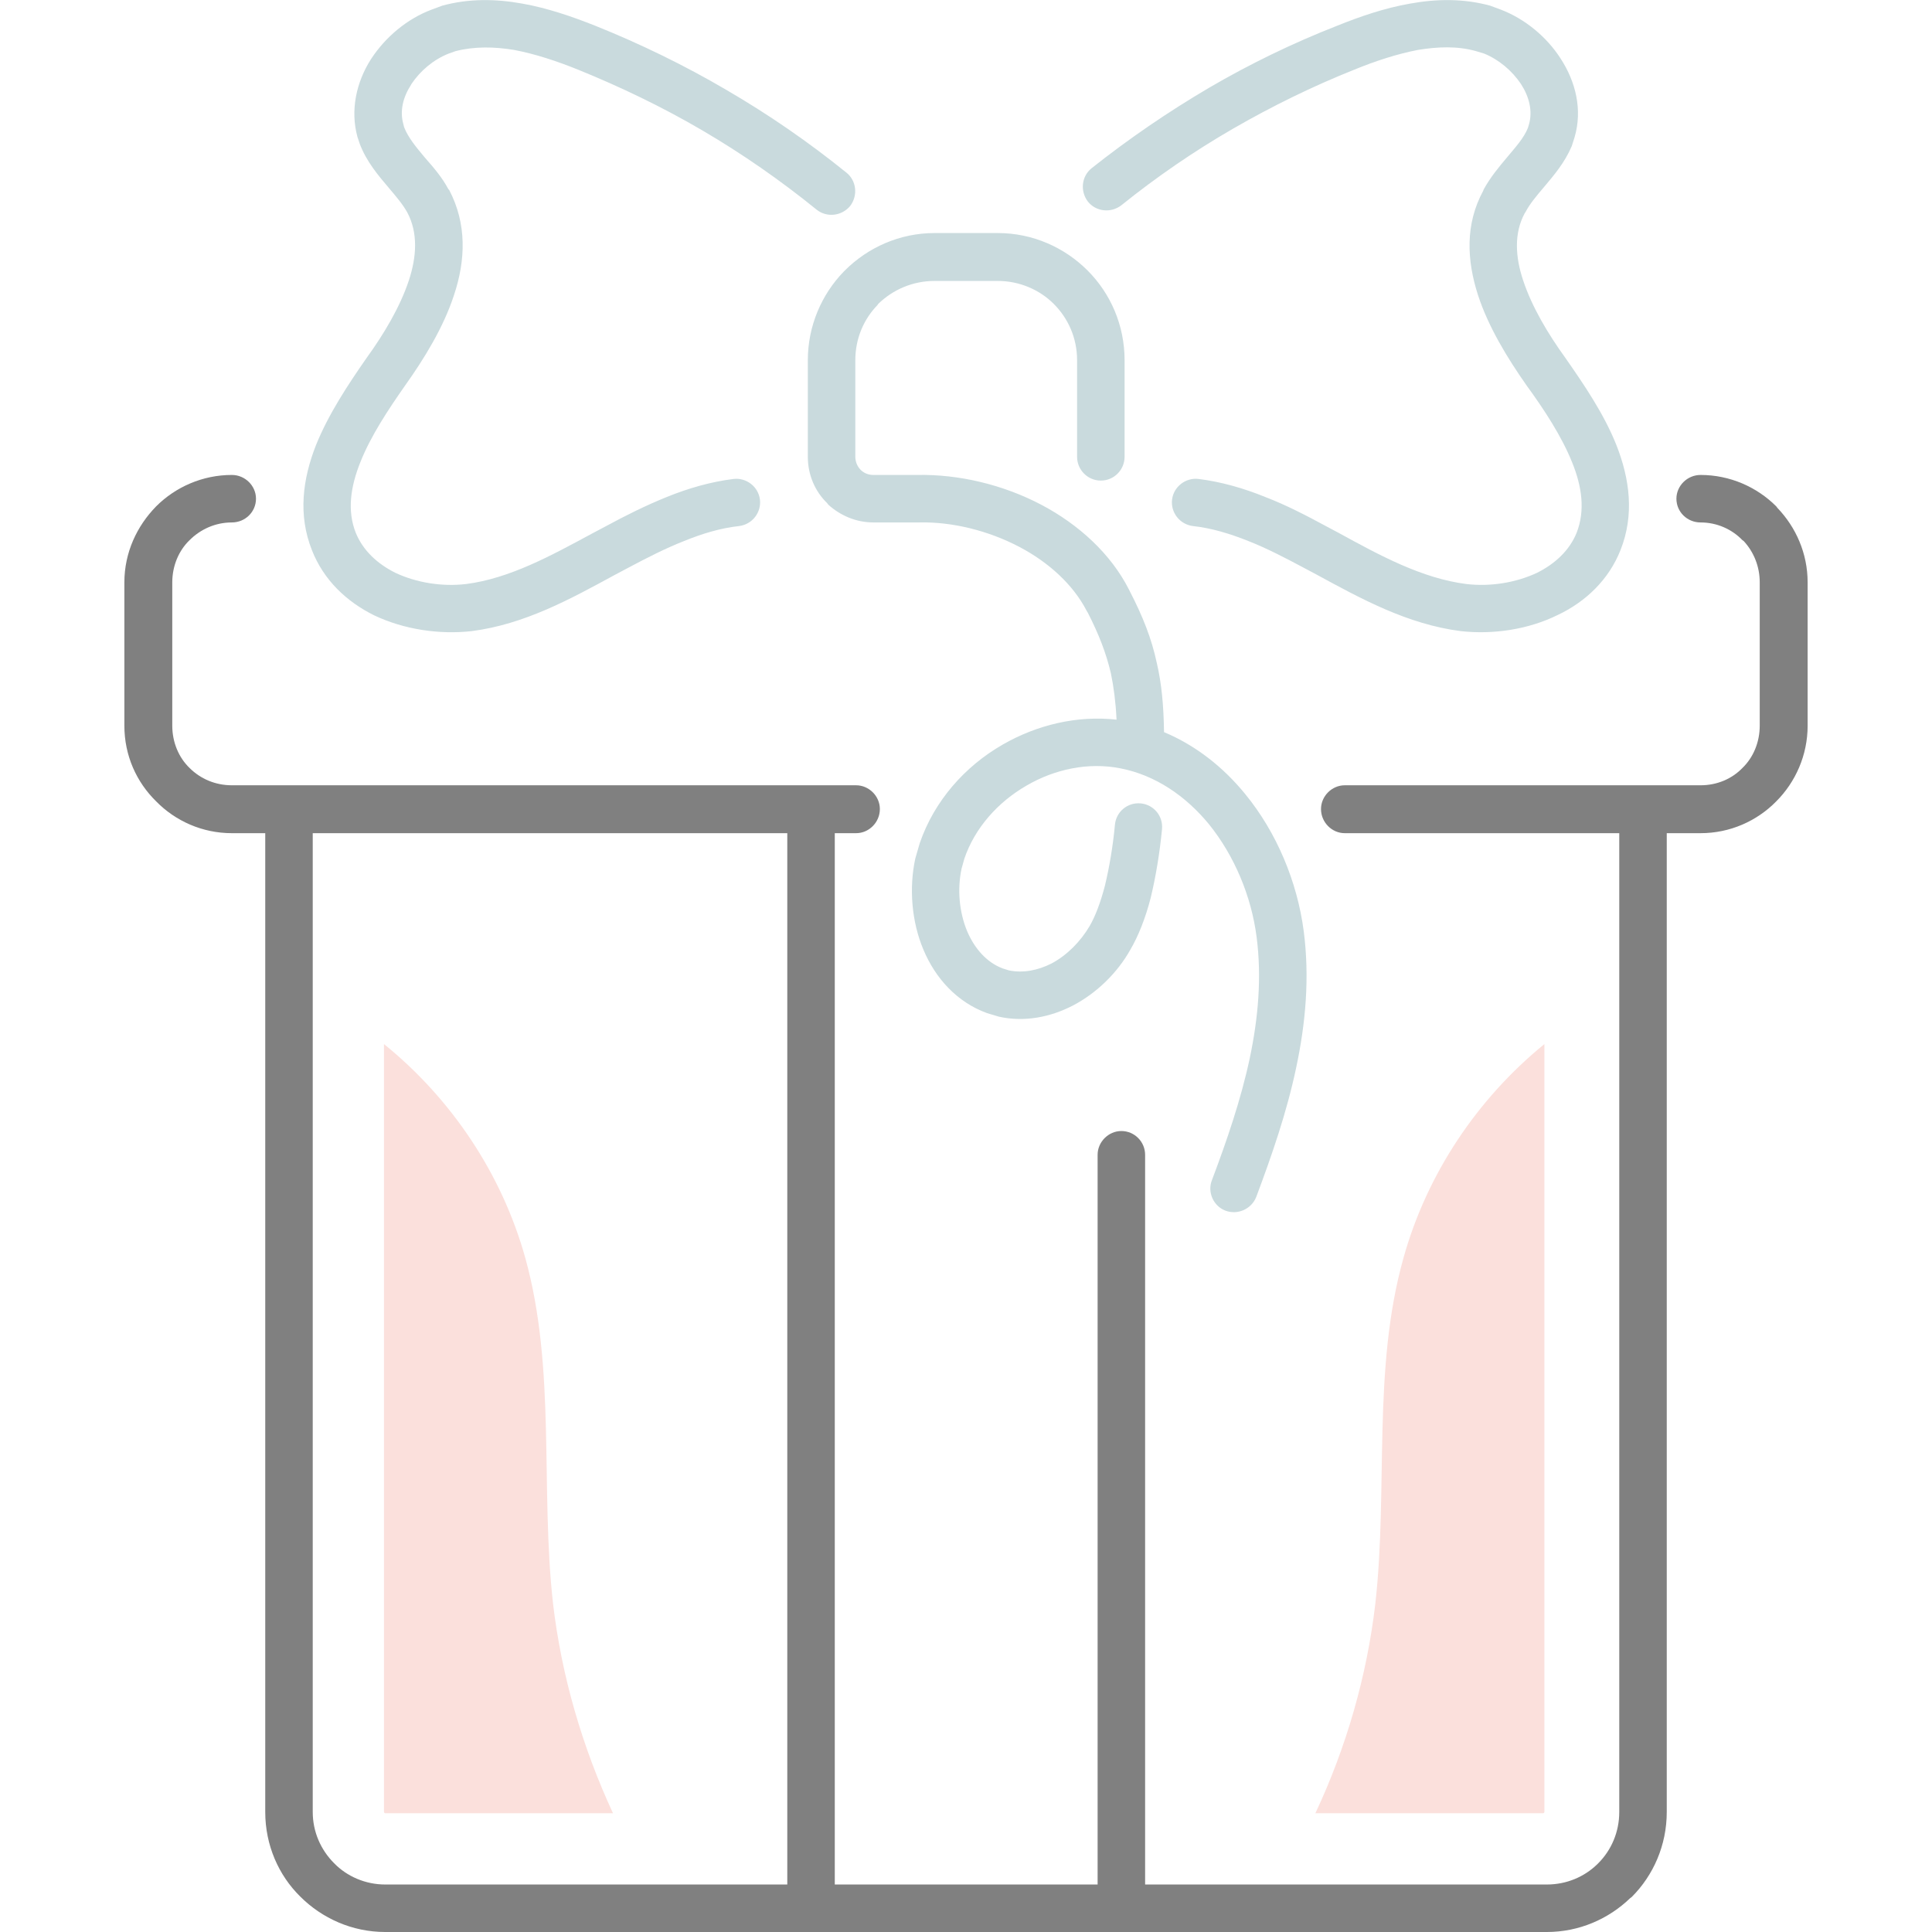 <?xml version="1.0" encoding="UTF-8"?>
<!DOCTYPE svg PUBLIC "-//W3C//DTD SVG 1.1//EN" "http://www.w3.org/Graphics/SVG/1.1/DTD/svg11.dtd">
<!-- Creator: CorelDRAW 2019 (64-Bit) -->
<svg xmlns="http://www.w3.org/2000/svg" xml:space="preserve" width="48px" height="48px" version="1.1" style="shape-rendering:geometricPrecision; text-rendering:geometricPrecision; image-rendering:optimizeQuality; fill-rule:evenodd; clip-rule:evenodd"
viewBox="0 0 48 48"
 xmlns:xlink="http://www.w3.org/1999/xlink">
 <defs>
  <style type="text/css">
   <![CDATA[
    .fil0 {fill:gray;fill-rule:nonzero}
    .fil1 {fill:#C9DADD;fill-rule:nonzero}
    .fil2 {fill:#FBE0DC;fill-rule:nonzero}
   ]]>
  </style>
 </defs>
 <g id="Слой_x0020_1">
  <path class="fil0" d="M41.41 20.7l0 24.32c0,0.82 -0.33,1.57 -0.87,2.11l-0.04 0.03c-0.54,0.52 -1.27,0.84 -2.07,0.84l-10.57 0 -7.71 0 -10.58 0c-0.82,0 -1.57,-0.34 -2.11,-0.88 -0.54,-0.53 -0.87,-1.28 -0.87,-2.1l0 -24.32 -0.83 0c-0.73,0 -1.4,-0.3 -1.88,-0.79 -0.49,-0.48 -0.79,-1.14 -0.79,-1.88l0 -3.56c0,-0.74 0.31,-1.4 0.79,-1.89 0.48,-0.48 1.15,-0.78 1.88,-0.78 0.33,0 0.6,0.27 0.6,0.59 0,0.33 -0.27,0.59 -0.6,0.59 -0.41,0 -0.78,0.17 -1.05,0.44 -0.27,0.26 -0.43,0.64 -0.43,1.05l0 3.56c0,0.41 0.16,0.79 0.43,1.05 0.27,0.27 0.64,0.43 1.05,0.43l1.42 0 12.97 0 1.12 0c0.32,0 0.59,0.27 0.59,0.59 0,0.33 -0.27,0.6 -0.59,0.6l-0.53 0 0 26.12 6.53 0 0 -18.13c0,-0.32 0.27,-0.59 0.59,-0.59 0.33,0 0.59,0.27 0.59,0.59l0 18.13 9.98 0c0.49,0 0.93,-0.19 1.25,-0.5l0.03 -0.03c0.32,-0.32 0.52,-0.77 0.52,-1.27l0 -24.32 -6.82 0c-0.32,0 -0.59,-0.27 -0.59,-0.6 0,-0.32 0.27,-0.59 0.59,-0.59l7.41 0 1.43 0c0.41,0 0.78,-0.16 1.04,-0.43 0.27,-0.26 0.43,-0.64 0.43,-1.05l0 -3.56c0,-0.4 -0.15,-0.76 -0.4,-1.03l-0.03 -0.02c-0.26,-0.27 -0.63,-0.44 -1.04,-0.44 -0.33,0 -0.6,-0.26 -0.6,-0.59 0,-0.32 0.27,-0.59 0.6,-0.59 0.73,0 1.4,0.3 1.88,0.78l0.03 0.04c0.46,0.48 0.75,1.13 0.75,1.85l0 3.56c0,0.73 -0.3,1.4 -0.78,1.88 -0.48,0.49 -1.15,0.79 -1.88,0.79l-0.84 0zm-21.85 0l-11.79 0 0 24.32c0,0.49 0.2,0.94 0.53,1.27 0.32,0.33 0.78,0.53 1.27,0.53l9.99 0 0 -26.12z"/>
  <path class="fil1" d="M27.86 5.1c-0.26,0.2 -0.63,0.16 -0.83,-0.09 -0.2,-0.26 -0.16,-0.63 0.09,-0.83 0.92,-0.73 1.9,-1.4 2.92,-2 1.01,-0.59 2.08,-1.11 3.18,-1.54 0.57,-0.23 1.18,-0.44 1.81,-0.55 0.66,-0.12 1.33,-0.13 1.99,0.05l0.27 0.1c0.6,0.23 1.14,0.68 1.48,1.21 0.38,0.58 0.55,1.28 0.35,1.96l-0.07 0.22c-0.18,0.42 -0.44,0.72 -0.7,1.03 -0.17,0.2 -0.34,0.4 -0.45,0.61l-0.02 0.03c-0.27,0.5 -0.23,1.09 -0.04,1.66 0.22,0.67 0.63,1.35 1.05,1.93 0.46,0.66 0.96,1.39 1.27,2.17 0.33,0.84 0.45,1.73 0.1,2.61 -0.29,0.73 -0.86,1.28 -1.56,1.61 -0.73,0.36 -1.6,0.49 -2.41,0.4 -1.32,-0.17 -2.47,-0.8 -3.59,-1.41l-0.32 -0.17c-0.45,-0.24 -0.91,-0.48 -1.37,-0.66 -0.45,-0.18 -0.91,-0.32 -1.37,-0.37 -0.33,-0.04 -0.56,-0.34 -0.52,-0.66 0.04,-0.32 0.34,-0.55 0.66,-0.51 0.56,0.07 1.12,0.23 1.66,0.45 0.52,0.2 1.02,0.46 1.5,0.72l0.32 0.17c1.02,0.56 2.07,1.13 3.17,1.27 0.59,0.07 1.23,-0.03 1.76,-0.28 0.44,-0.22 0.8,-0.55 0.98,-0.99 0.22,-0.56 0.13,-1.16 -0.11,-1.75 -0.26,-0.65 -0.7,-1.32 -1.13,-1.91 -0.47,-0.67 -0.95,-1.45 -1.21,-2.25 -0.28,-0.87 -0.32,-1.76 0.13,-2.59l0.01 -0.03c0.17,-0.31 0.38,-0.56 0.59,-0.81 0.2,-0.24 0.41,-0.47 0.51,-0.72l0.03 -0.1c0.09,-0.33 0,-0.68 -0.2,-0.99 -0.22,-0.33 -0.55,-0.61 -0.92,-0.76l-0.2 -0.06c-0.46,-0.13 -0.95,-0.11 -1.44,-0.03 -0.52,0.1 -1.07,0.28 -1.58,0.49 -1.03,0.41 -2.05,0.91 -3.02,1.47 -0.97,0.56 -1.9,1.2 -2.77,1.9zm0.08 6.25c0,0.32 -0.26,0.59 -0.59,0.59 -0.33,0 -0.59,-0.27 -0.59,-0.59l0 -2.4c0,-0.55 -0.22,-1.04 -0.58,-1.4 -0.35,-0.35 -0.85,-0.57 -1.39,-0.57l-1.57 0c-0.55,0 -1.04,0.22 -1.4,0.57l-0.02 0.03c-0.34,0.35 -0.55,0.83 -0.55,1.37l0 2.4c0,0.12 0.05,0.24 0.13,0.32l0.02 0.02c0.08,0.07 0.18,0.11 0.3,0.11l1.09 0c1.03,-0.02 2.13,0.24 3.08,0.74 0.93,0.49 1.73,1.22 2.18,2.11l0.02 0.04c0.32,0.62 0.54,1.17 0.67,1.78 0.12,0.51 0.17,1.06 0.18,1.72 0.79,0.33 1.47,0.87 2.01,1.53 0.79,0.96 1.3,2.19 1.46,3.41 0.15,1.15 0.05,2.29 -0.19,3.41 -0.23,1.09 -0.6,2.16 -0.99,3.2 -0.12,0.3 -0.46,0.45 -0.76,0.34 -0.3,-0.11 -0.46,-0.46 -0.34,-0.76 0.37,-0.98 0.72,-2 0.94,-3.03 0.21,-1 0.3,-2.01 0.17,-3.01 -0.13,-1.01 -0.55,-2.02 -1.19,-2.81 -0.57,-0.69 -1.32,-1.21 -2.19,-1.38 -0.8,-0.16 -1.64,0.02 -2.34,0.43 -0.71,0.41 -1.28,1.05 -1.54,1.81l-0.07 0.25c-0.11,0.51 -0.06,1.08 0.14,1.56 0.18,0.42 0.48,0.77 0.88,0.92l0.16 0.05c0.35,0.07 0.71,0 1.05,-0.17 0.38,-0.2 0.72,-0.54 0.95,-0.93 0.14,-0.24 0.27,-0.58 0.38,-1 0.11,-0.46 0.2,-0.98 0.25,-1.52 0.03,-0.32 0.31,-0.56 0.64,-0.53 0.32,0.03 0.56,0.31 0.53,0.64 -0.06,0.62 -0.16,1.2 -0.28,1.7 -0.13,0.51 -0.31,0.96 -0.51,1.3 -0.32,0.57 -0.83,1.07 -1.42,1.38 -0.56,0.29 -1.2,0.42 -1.84,0.28l-0.3 -0.09c-0.74,-0.27 -1.28,-0.86 -1.58,-1.58 -0.29,-0.69 -0.36,-1.52 -0.2,-2.26l0.11 -0.38c0.36,-1.05 1.12,-1.91 2.06,-2.45 0.85,-0.49 1.85,-0.73 2.83,-0.62 -0.02,-0.43 -0.07,-0.81 -0.14,-1.15 -0.12,-0.51 -0.3,-0.97 -0.57,-1.5l-0.03 -0.05c-0.34,-0.66 -0.95,-1.21 -1.67,-1.59 -0.78,-0.41 -1.68,-0.63 -2.5,-0.61l-1.13 0c-0.43,0 -0.82,-0.17 -1.12,-0.44l-0.03 -0.04c-0.3,-0.29 -0.48,-0.7 -0.48,-1.15l0 -2.4c0,-0.85 0.34,-1.63 0.89,-2.2l0.03 -0.03c0.57,-0.57 1.36,-0.93 2.23,-0.93l1.57 0c0.87,0 1.66,0.36 2.23,0.93 0.57,0.57 0.92,1.36 0.92,2.23l0 2.4zm-6.91 -7.06c0.25,0.2 0.29,0.57 0.09,0.83 -0.21,0.25 -0.58,0.29 -0.83,0.09 -0.9,-0.73 -1.85,-1.39 -2.84,-1.97 -0.99,-0.58 -2.03,-1.08 -3.09,-1.51 -0.52,-0.21 -1.06,-0.39 -1.59,-0.49 -0.49,-0.08 -0.98,-0.09 -1.45,0.03l-0.17 0.06c-0.38,0.15 -0.71,0.43 -0.93,0.76l-0.01 0.02c-0.2,0.31 -0.28,0.65 -0.19,0.97l0.02 0.08c0.1,0.26 0.31,0.51 0.52,0.76 0.21,0.24 0.42,0.48 0.58,0.78l0.02 0.02c0.44,0.84 0.41,1.74 0.12,2.61 -0.26,0.8 -0.74,1.58 -1.21,2.24 -0.42,0.6 -0.86,1.26 -1.12,1.92 -0.24,0.6 -0.33,1.2 -0.11,1.75 0.18,0.44 0.54,0.77 0.98,0.99 0.53,0.25 1.17,0.35 1.76,0.28 1.09,-0.14 2.12,-0.71 3.14,-1.26l0.34 -0.18c0.48,-0.26 0.98,-0.51 1.5,-0.72 0.54,-0.22 1.1,-0.38 1.66,-0.45 0.32,-0.04 0.62,0.19 0.66,0.51 0.04,0.32 -0.19,0.62 -0.52,0.66 -0.46,0.05 -0.92,0.19 -1.36,0.37 -0.46,0.18 -0.93,0.42 -1.38,0.66l-0.34 0.18c-1.12,0.61 -2.25,1.23 -3.56,1.4 -0.81,0.09 -1.68,-0.04 -2.42,-0.39 -0.69,-0.34 -1.26,-0.88 -1.55,-1.62 -0.35,-0.88 -0.23,-1.77 0.1,-2.61 0.31,-0.77 0.8,-1.51 1.26,-2.17 0.42,-0.58 0.83,-1.26 1.05,-1.93 0.19,-0.58 0.23,-1.17 -0.04,-1.68 -0.11,-0.2 -0.28,-0.4 -0.45,-0.6 -0.28,-0.33 -0.56,-0.66 -0.73,-1.1l-0.06 -0.18c-0.18,-0.66 -0.03,-1.35 0.33,-1.92l0.02 -0.03c0.35,-0.53 0.88,-0.98 1.49,-1.21l0.27 -0.1c0.66,-0.18 1.33,-0.17 1.99,-0.05 0.62,0.11 1.23,0.32 1.81,0.55 1.12,0.45 2.21,0.98 3.25,1.59 1.05,0.61 2.05,1.3 2.99,2.06z"/>
  <path class="fil2" d="M9.57 45.05l5.66 0c-0.76,-1.64 -1.28,-3.41 -1.49,-5.21 -0.32,-2.86 0.08,-5.82 -0.69,-8.59 -0.58,-2.08 -1.83,-3.95 -3.51,-5.31l0 19.08c0,0.01 0.02,0.03 0.03,0.03zm28.77 0l-5.66 0c0.77,-1.64 1.28,-3.41 1.49,-5.21 0.32,-2.86 -0.08,-5.82 0.7,-8.59 0.58,-2.08 1.83,-3.95 3.5,-5.31l0 19.08c0,0.01 -0.02,0.03 -0.03,0.03z"/>
 </g>
</svg>
